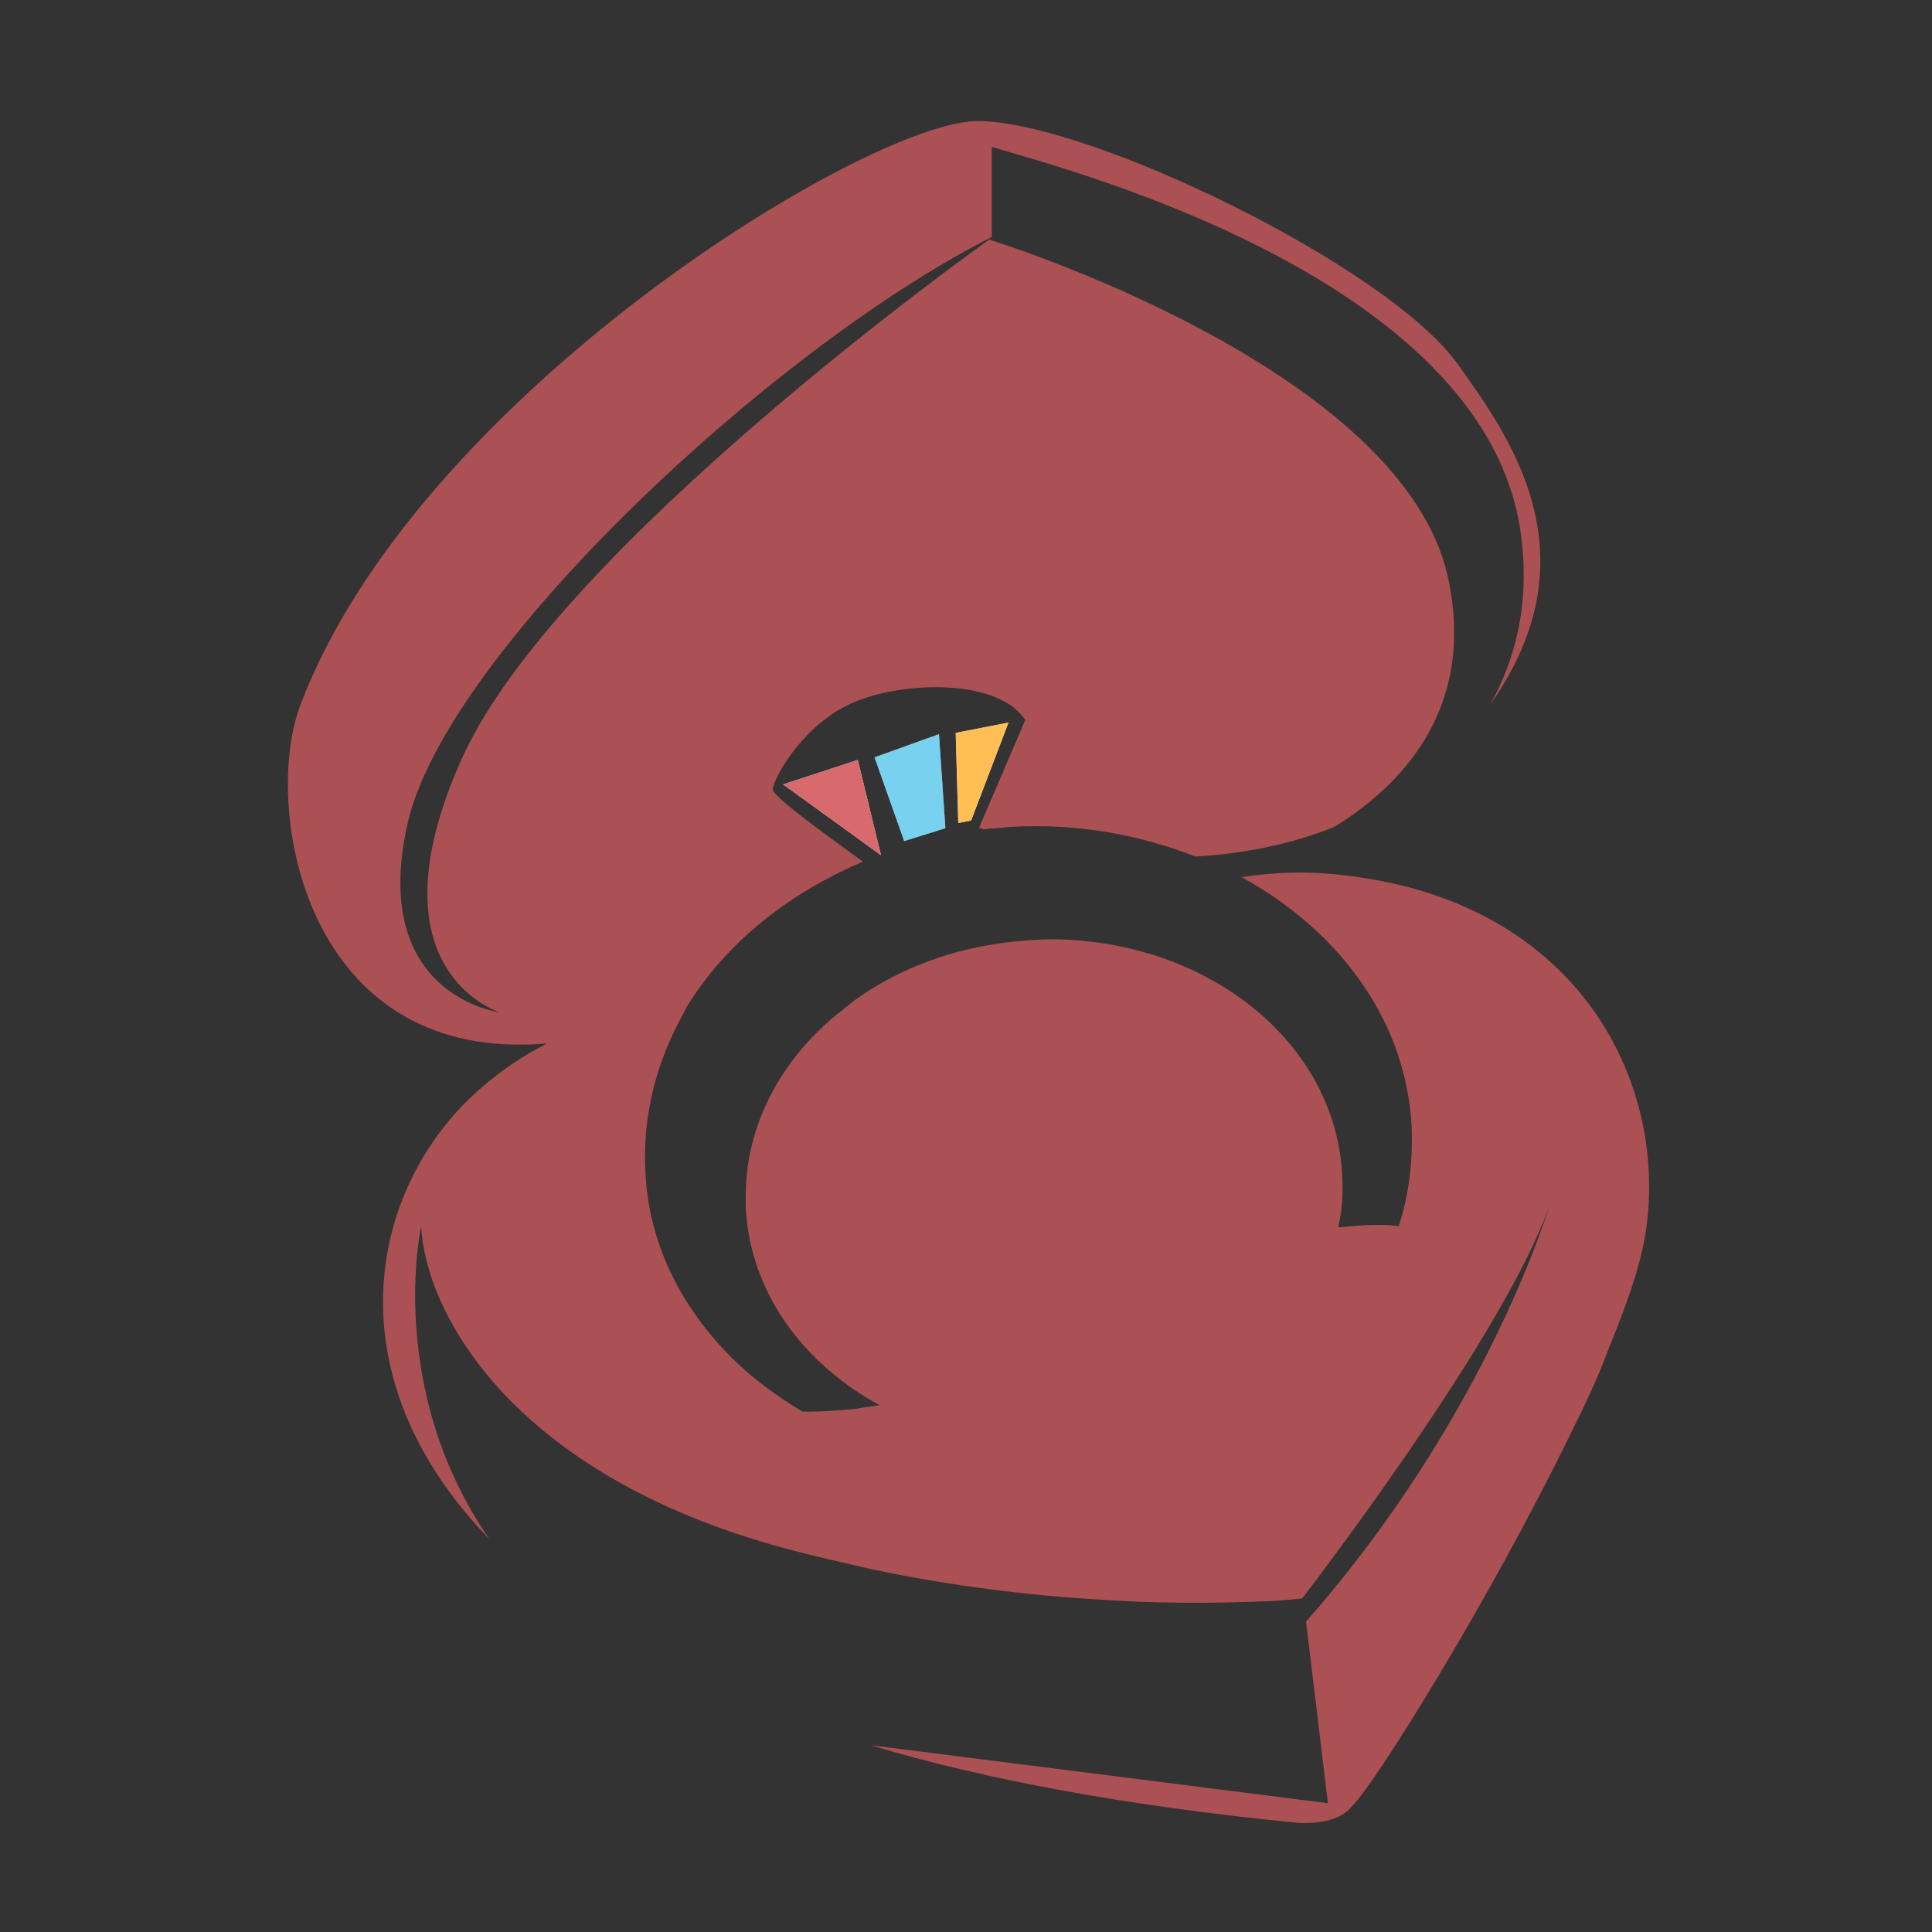 <?xml version="1.0" encoding="utf-8"?>
<!-- Generator: Adobe Illustrator 18.1.0, SVG Export Plug-In . SVG Version: 6.00 Build 0)  -->
<svg version="1.1" id="Layer_1" xmlns="http://www.w3.org/2000/svg" xmlns:xlink="http://www.w3.org/1999/xlink" x="0px" y="0px"
	 viewBox="0 0 150 150" enable-background="new 0 0 150 150" xml:space="preserve">
<rect x="0" y="0" width="150" height="150" fill="#333333" stroke="none"/>
<g>
	<path fill="none" d="M76.3,64.4c-0.1,0-0.1,0-0.2-0.1c0,0,0,0-0.1,0l0,0.1C76.1,64.4,76.2,64.4,76.3,64.4z"/>
	<path fill="#AB5153" d="M104.7,68c-3-0.4-5.7-0.3-8.3,0.1c0.2,0.1,0.5,0.3,0.7,0.4c7.2,4.2,12.1,11,12.5,19c0.1,2.7-0.2,5.2-1,7.7
		c-0.6-0.1-1.2-0.1-1.8-0.1c-0.9,0-1.9,0.1-2.9,0.2c0.3-1.3,0.4-2.7,0.3-4.1c-0.5-9.8-9.5-17.4-20.7-18.2c0,0-0.1,0-0.1,0
		c-1.1-0.1-2.2-0.1-3.4,0c-5.2,0.3-10,2-13.7,4.7c-0.5,0.4-1,0.8-1.5,1.2c-4.3,3.6-6.9,8.6-6.9,13.9c0,0.3,0,0.6,0,1
		c0.3,5.3,3,9.9,7.2,13.2c1,0.8,2.1,1.5,3.2,2.1c-0.7,0.1-1.4,0.2-2,0.3c-1.2,0.1-2.4,0.2-3.5,0.2c-0.2,0-0.4,0-0.5,0
		c-2-1.2-3.9-2.6-5.5-4.2c-4-4-6.5-9-6.7-14.6c-0.2-4.3,0.9-8.4,2.9-12c0.1-0.2,0.2-0.4,0.3-0.6c0,0,0,0,0,0
		c3-4.9,7.8-8.8,13.7-11.3c-1.9-1.4-7-5-7-5.6c0-0.7,2-4.6,5.7-6.5c3.7-1.9,11.7-2.3,13.9,1.1L76,64.3c0.1,0,0.1,0,0.1,0
		c0.1,0,0.1,0,0.2,0.1c0.7-0.1,1.4-0.1,2.1-0.2c5.2-0.3,10.1,0.6,14.4,2.3c3.6-0.2,7.3-0.9,10.8-2.3c5-3.1,10.9-8.9,8.9-19
		c-3.2-16.6-35.7-26.6-35.7-26.6S43.4,42.3,35.9,58.8c-7.5,16.6,2.9,19.8,2.9,19.8s-10.3-1.3-7.1-14.9C34.9,50.5,60,27,77,18.4v-7
		c4,1.3,38.5,9.7,41.1,30.2c0.7,5.4-0.5,9.7-2.4,13.1c8.2-11.6,1.5-20.8-2.5-26.4c-5.4-7.6-28.7-18.9-37.3-18.9
		c-8.5,0-43.6,21.4-52.6,45.4c-2.8,7.5,0,26,16.6,26.3c0.9,0,1.7,0,2.6-0.1c-1.8,0.9-3.6,2.1-5.3,3.6c-8.5,7.5-11.6,22.1,0.8,34.9
		c-8.1-11.7-5.3-24.3-5.3-24.3c0.3,6.5,6.8,19.2,28.2,25c2.2,0.6,4.5,1.1,6.6,1.6c6.6,1.4,12.8,2.1,18,2.4c6,0.4,10.7,0.2,13.3,0.1
		c1.5-0.1,2.3-0.2,2.3-0.2s15.6-20.2,19.2-30.5c0,0-4.8,16.3-18.9,32.3l1.7,14.1l0,0l-35.5-4.5c9,2.7,19.9,4.7,32.9,6
		c0,0,3.2,0.4,4.5-1.3c1.9-1.9,10.7-16.1,16.8-28.6c1.2-2.4,2.3-4.7,3.1-6.9c1.4-3.4,2.4-6.3,2.8-8.6
		C129.7,84.5,122.9,70.2,104.7,68z"/>
	<polygon fill="#FFFFFE" points="60.8,60.9 68.4,66.4 66.6,59 	"/>
	<polygon opacity="0.84" fill="#D14F53" points="60.8,60.9 68.4,66.4 66.6,59 	"/>
	<polygon fill="#FFFFFE" points="67.9,58.8 70.2,65.3 73.4,64.3 72.9,57 	"/>
	<polygon opacity="0.53" fill="#00A9DE" points="67.9,58.8 70.2,65.3 73.4,64.3 72.9,57 	"/>
	<polygon fill="#FFFFFE" points="74.2,56.9 74.4,63.9 75.4,63.7 78.3,56.1 	"/>
	<polygon opacity="0.78" fill="#FFAD26" points="74.2,56.9 74.4,63.9 75.4,63.7 78.3,56.1 	"/>
</g>
</svg>
